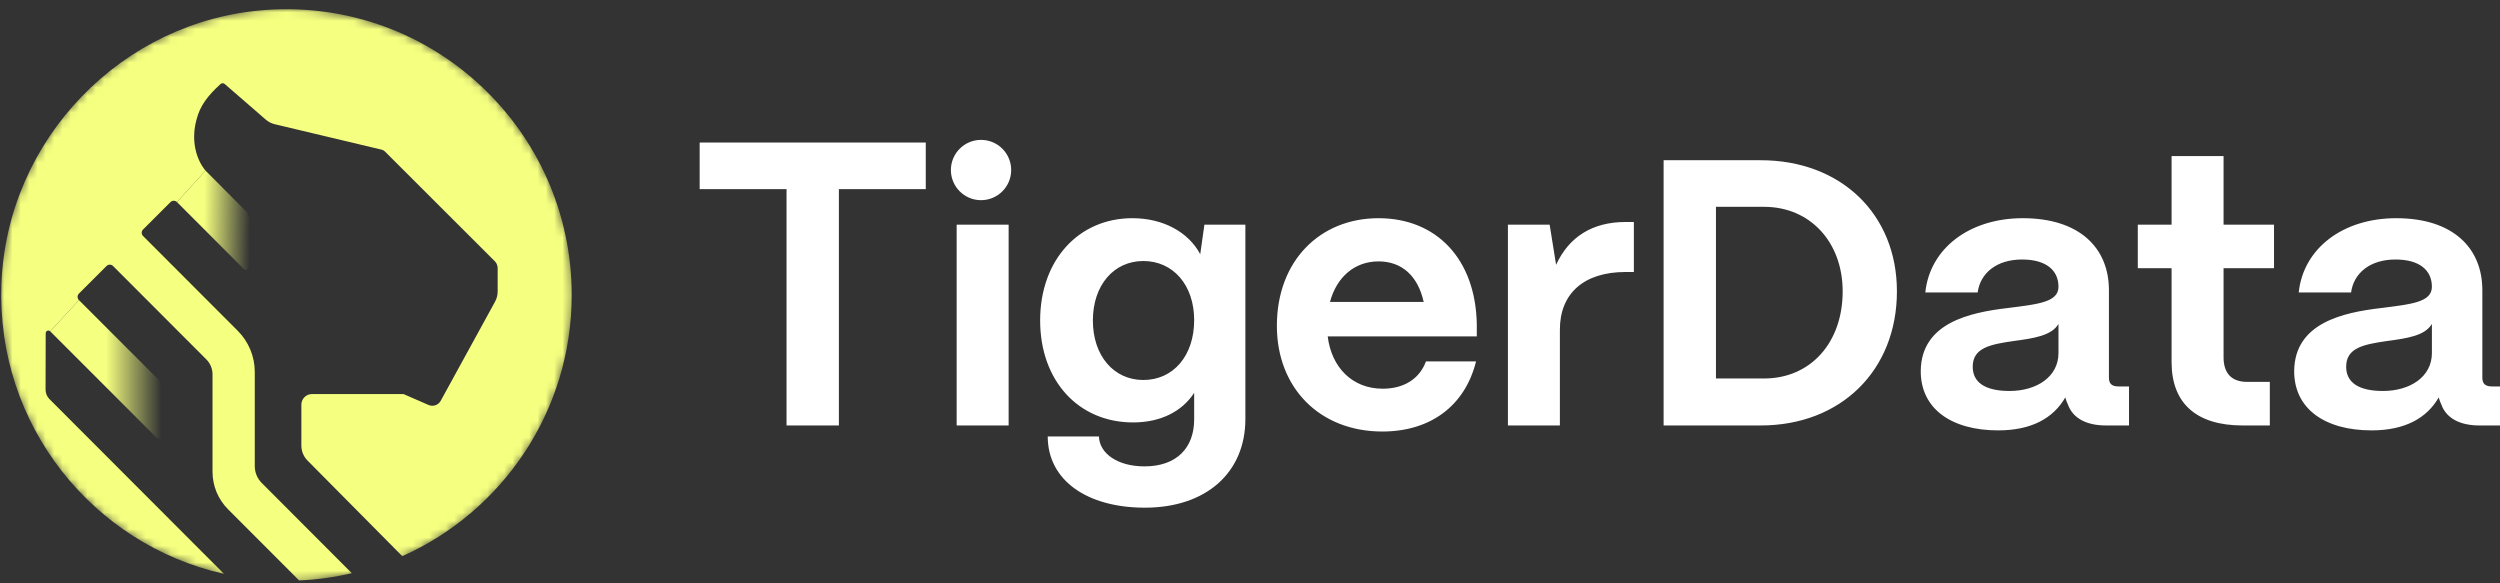 <svg width="300" height="70" viewBox="0 0 300 70" fill="none" xmlns="http://www.w3.org/2000/svg">
<rect x="0" y="0" width="300" height="70" fill="#333333" stroke="none"/>
<g clip-path="url(#clip0_24040_1398)">
<mask id="mask0_24040_1398" style="mask-type:luminance" maskUnits="userSpaceOnUse" x="0" y="0" width="69" height="70">
<path d="M68.753 35.36C68.753 16.374 53.362 0.983 34.377 0.983C15.391 0.983 0 16.374 0 35.36V35.446C0 54.431 15.391 69.823 34.377 69.823C53.362 69.823 68.753 54.431 68.753 35.446V35.36Z" fill="white"/>
</mask>
<g mask="url(#mask0_24040_1398)">
<path d="M29.941 31.964L29.938 26.291C29.938 25.954 29.804 25.63 29.565 25.391L24.661 20.471L21.239 24.251L29.235 32.257C29.496 32.517 29.942 32.332 29.942 31.963L29.941 31.964Z" fill="url(#paint0_linear_24040_1398)"/>
<path d="M19.107 45.641L9.469 36.011L6.024 39.758L18.774 52.511C19.035 52.772 19.48 52.587 19.48 52.218V46.542C19.48 46.204 19.346 45.88 19.107 45.641Z" fill="url(#paint1_linear_24040_1398)"/>
<path d="M31.946 1.192C14.648 2.389 0.823 16.725 0.171 34.074C-0.465 51.014 11.169 65.346 26.877 68.862L5.936 47.892C5.636 47.591 5.468 47.184 5.468 46.758L5.484 39.984C5.485 39.701 5.827 39.559 6.026 39.76L9.471 36.013C9.255 35.797 9.255 35.445 9.471 35.229L12.784 31.92C13 31.704 13.35 31.704 13.566 31.92L24.759 43.128C25.235 43.604 25.502 44.25 25.502 44.923V56.617C25.502 58.302 26.171 59.917 27.36 61.108L35.895 69.654C38.063 69.561 40.177 69.264 42.22 68.784L31.408 57.955C30.873 57.42 30.573 56.693 30.573 55.936V44.635C30.573 42.783 29.838 41.006 28.529 39.696L17.168 28.321C16.952 28.104 16.952 27.753 17.168 27.537L20.459 24.252C20.675 24.036 21.025 24.037 21.24 24.253L24.662 20.473C24.598 20.4 24.537 20.32 24.477 20.237C23.5 18.917 22.906 16.74 23.599 14.285C24.013 12.713 24.875 11.528 26.462 10.087C26.602 9.961 26.822 9.954 26.964 10.078L31.077 13.645L31.887 14.349C32.198 14.619 32.57 14.811 32.97 14.906L45.792 17.958C45.942 17.993 46.08 18.07 46.188 18.175L59.359 31.33C59.589 31.551 59.719 31.858 59.719 32.178V34.974C59.719 35.404 59.611 35.828 59.404 36.205L52.886 48.095C52.602 48.615 51.967 48.833 51.424 48.596L48.42 47.285H37.44C36.734 47.285 36.163 47.858 36.163 48.564V53.466C36.163 54.14 36.429 54.788 36.904 55.267L48.276 66.741C60.253 61.402 68.605 49.376 68.605 35.396C68.605 15.652 51.948 -0.193 31.944 1.191L31.946 1.192Z" fill="#F5FF80"/>
</g>
<path d="M100.667 51.055H94.385V22.695H83.96V17.102H111.092V22.695H100.667V51.055ZM121.036 51.055H114.799V26.957H121.036V51.055ZM137.382 60.921C130.462 60.921 125.728 57.648 125.728 52.373H131.874C131.919 54.374 134.059 55.965 137.336 55.965C141.251 55.965 143.3 53.692 143.3 50.327V47.145C141.843 49.372 139.294 50.691 135.97 50.691C129.415 50.691 124.817 45.69 124.817 38.46C124.817 31.185 129.461 26.184 135.879 26.184C139.612 26.184 142.617 27.866 144.028 30.503L144.529 26.957H149.445V50.282C149.445 56.738 144.711 60.921 137.382 60.921ZM137.199 45.599C140.796 45.599 143.3 42.689 143.3 38.415C143.3 34.232 140.796 31.322 137.199 31.322C133.649 31.322 131.145 34.232 131.145 38.46C131.145 42.689 133.649 45.599 137.199 45.599ZM165.88 51.782C158.369 51.782 153.225 46.554 153.225 39.097C153.225 31.276 158.415 26.184 165.425 26.184C172.344 26.184 177.079 31.049 177.215 38.915V40.37H159.325C159.78 44.098 162.284 46.645 165.926 46.645C168.475 46.645 170.341 45.462 171.115 43.371H177.125C175.804 48.691 171.662 51.782 165.88 51.782ZM159.598 36.232H170.842C170.159 33.141 168.248 31.367 165.425 31.367C162.603 31.367 160.418 33.186 159.598 36.232ZM187.186 51.055H180.95V26.957H185.957L186.731 31.776C188.279 28.412 191.101 26.639 195.062 26.639H196.063V32.64H195.062C190.1 32.64 187.186 35.187 187.186 39.551V51.055ZM211.287 51.055H199.633V19.227H211.287C220.893 19.227 227.63 25.684 227.63 34.959C227.63 44.462 220.893 51.055 211.287 51.055ZM205.915 24.82V45.417H211.697C217.251 45.417 221.12 41.143 221.12 34.959C221.12 29.094 217.251 24.82 211.697 24.82H205.915ZM239.779 51.646C234.179 51.646 230.445 49.054 230.491 44.462C230.582 38.779 236.273 37.505 240.961 36.96C244.511 36.505 247.017 36.278 247.017 34.413C247.017 32.413 245.512 31.14 242.645 31.14C239.642 31.14 237.638 32.731 237.319 35.096H231.037C231.583 29.821 236.318 26.184 242.736 26.184C249.52 26.184 253.071 29.73 253.071 34.823V45.326C253.071 46.008 253.389 46.372 254.209 46.372H255.482V51.055H252.704C250.384 51.055 248.744 50.191 248.155 48.554C248.016 48.281 247.926 48.008 247.835 47.69C246.424 50.145 243.829 51.646 239.779 51.646ZM241.144 46.917C244.374 46.917 247.017 45.235 247.017 42.37V38.87C246.195 40.279 244.055 40.597 241.689 40.915C238.822 41.325 236.726 41.734 236.726 44.007C236.726 45.871 238.185 46.917 241.144 46.917ZM272.379 51.055H269.102C263.596 51.055 260.59 48.418 260.59 43.462V32.186H256.536V26.957H260.59V18.727H266.827V26.957H272.881V32.186H266.827V42.871C266.827 44.78 267.782 45.826 269.649 45.826H272.379V51.055ZM284.59 51.646C278.99 51.646 275.256 49.054 275.302 44.462C275.394 38.779 281.083 37.505 285.772 36.96C289.322 36.505 291.828 36.278 291.828 34.413C291.828 32.413 290.325 31.14 287.455 31.14C284.452 31.14 282.451 32.731 282.13 35.096H275.847C276.395 29.821 281.129 26.184 287.549 26.184C294.331 26.184 297.881 29.73 297.881 34.823V45.326C297.881 46.008 298.202 46.372 299.02 46.372H300.295V51.055H297.519C295.197 51.055 293.557 50.191 292.966 48.554C292.831 48.281 292.737 48.008 292.648 47.69C291.237 50.145 288.639 51.646 284.59 51.646ZM285.955 46.917C289.187 46.917 291.828 45.235 291.828 42.37V38.87C291.008 40.279 288.868 40.597 286.5 40.915C283.632 41.325 281.539 41.734 281.539 44.007C281.539 45.871 282.996 46.917 285.955 46.917Z" fill="white"/>
<path d="M117.725 24.021C119.723 24.021 121.342 22.401 121.342 20.404C121.342 18.406 119.723 16.786 117.725 16.786C115.727 16.786 114.107 18.406 114.107 20.404C114.107 22.401 115.727 24.021 117.725 24.021Z" fill="white"/>
</g>
<defs>
<linearGradient id="paint0_linear_24040_1398" x1="30.023" y1="26.468" x2="24.479" y2="26.386" gradientUnits="userSpaceOnUse">
<stop stop-color="#F5FF80" stop-opacity="0"/>
<stop offset="1" stop-color="#F5FF80"/>
</linearGradient>
<linearGradient id="paint1_linear_24040_1398" x1="19.364" y1="44.322" x2="12.455" y2="44.322" gradientUnits="userSpaceOnUse">
<stop stop-color="#F5FF80" stop-opacity="0"/>
<stop offset="0.96" stop-color="#F5FF80"/>
</linearGradient>
<clipPath id="clip0_24040_1398">
<rect width="300" height="68.84" fill="white" transform="translate(0 0.983)"/>
</clipPath>
</defs>
</svg>
